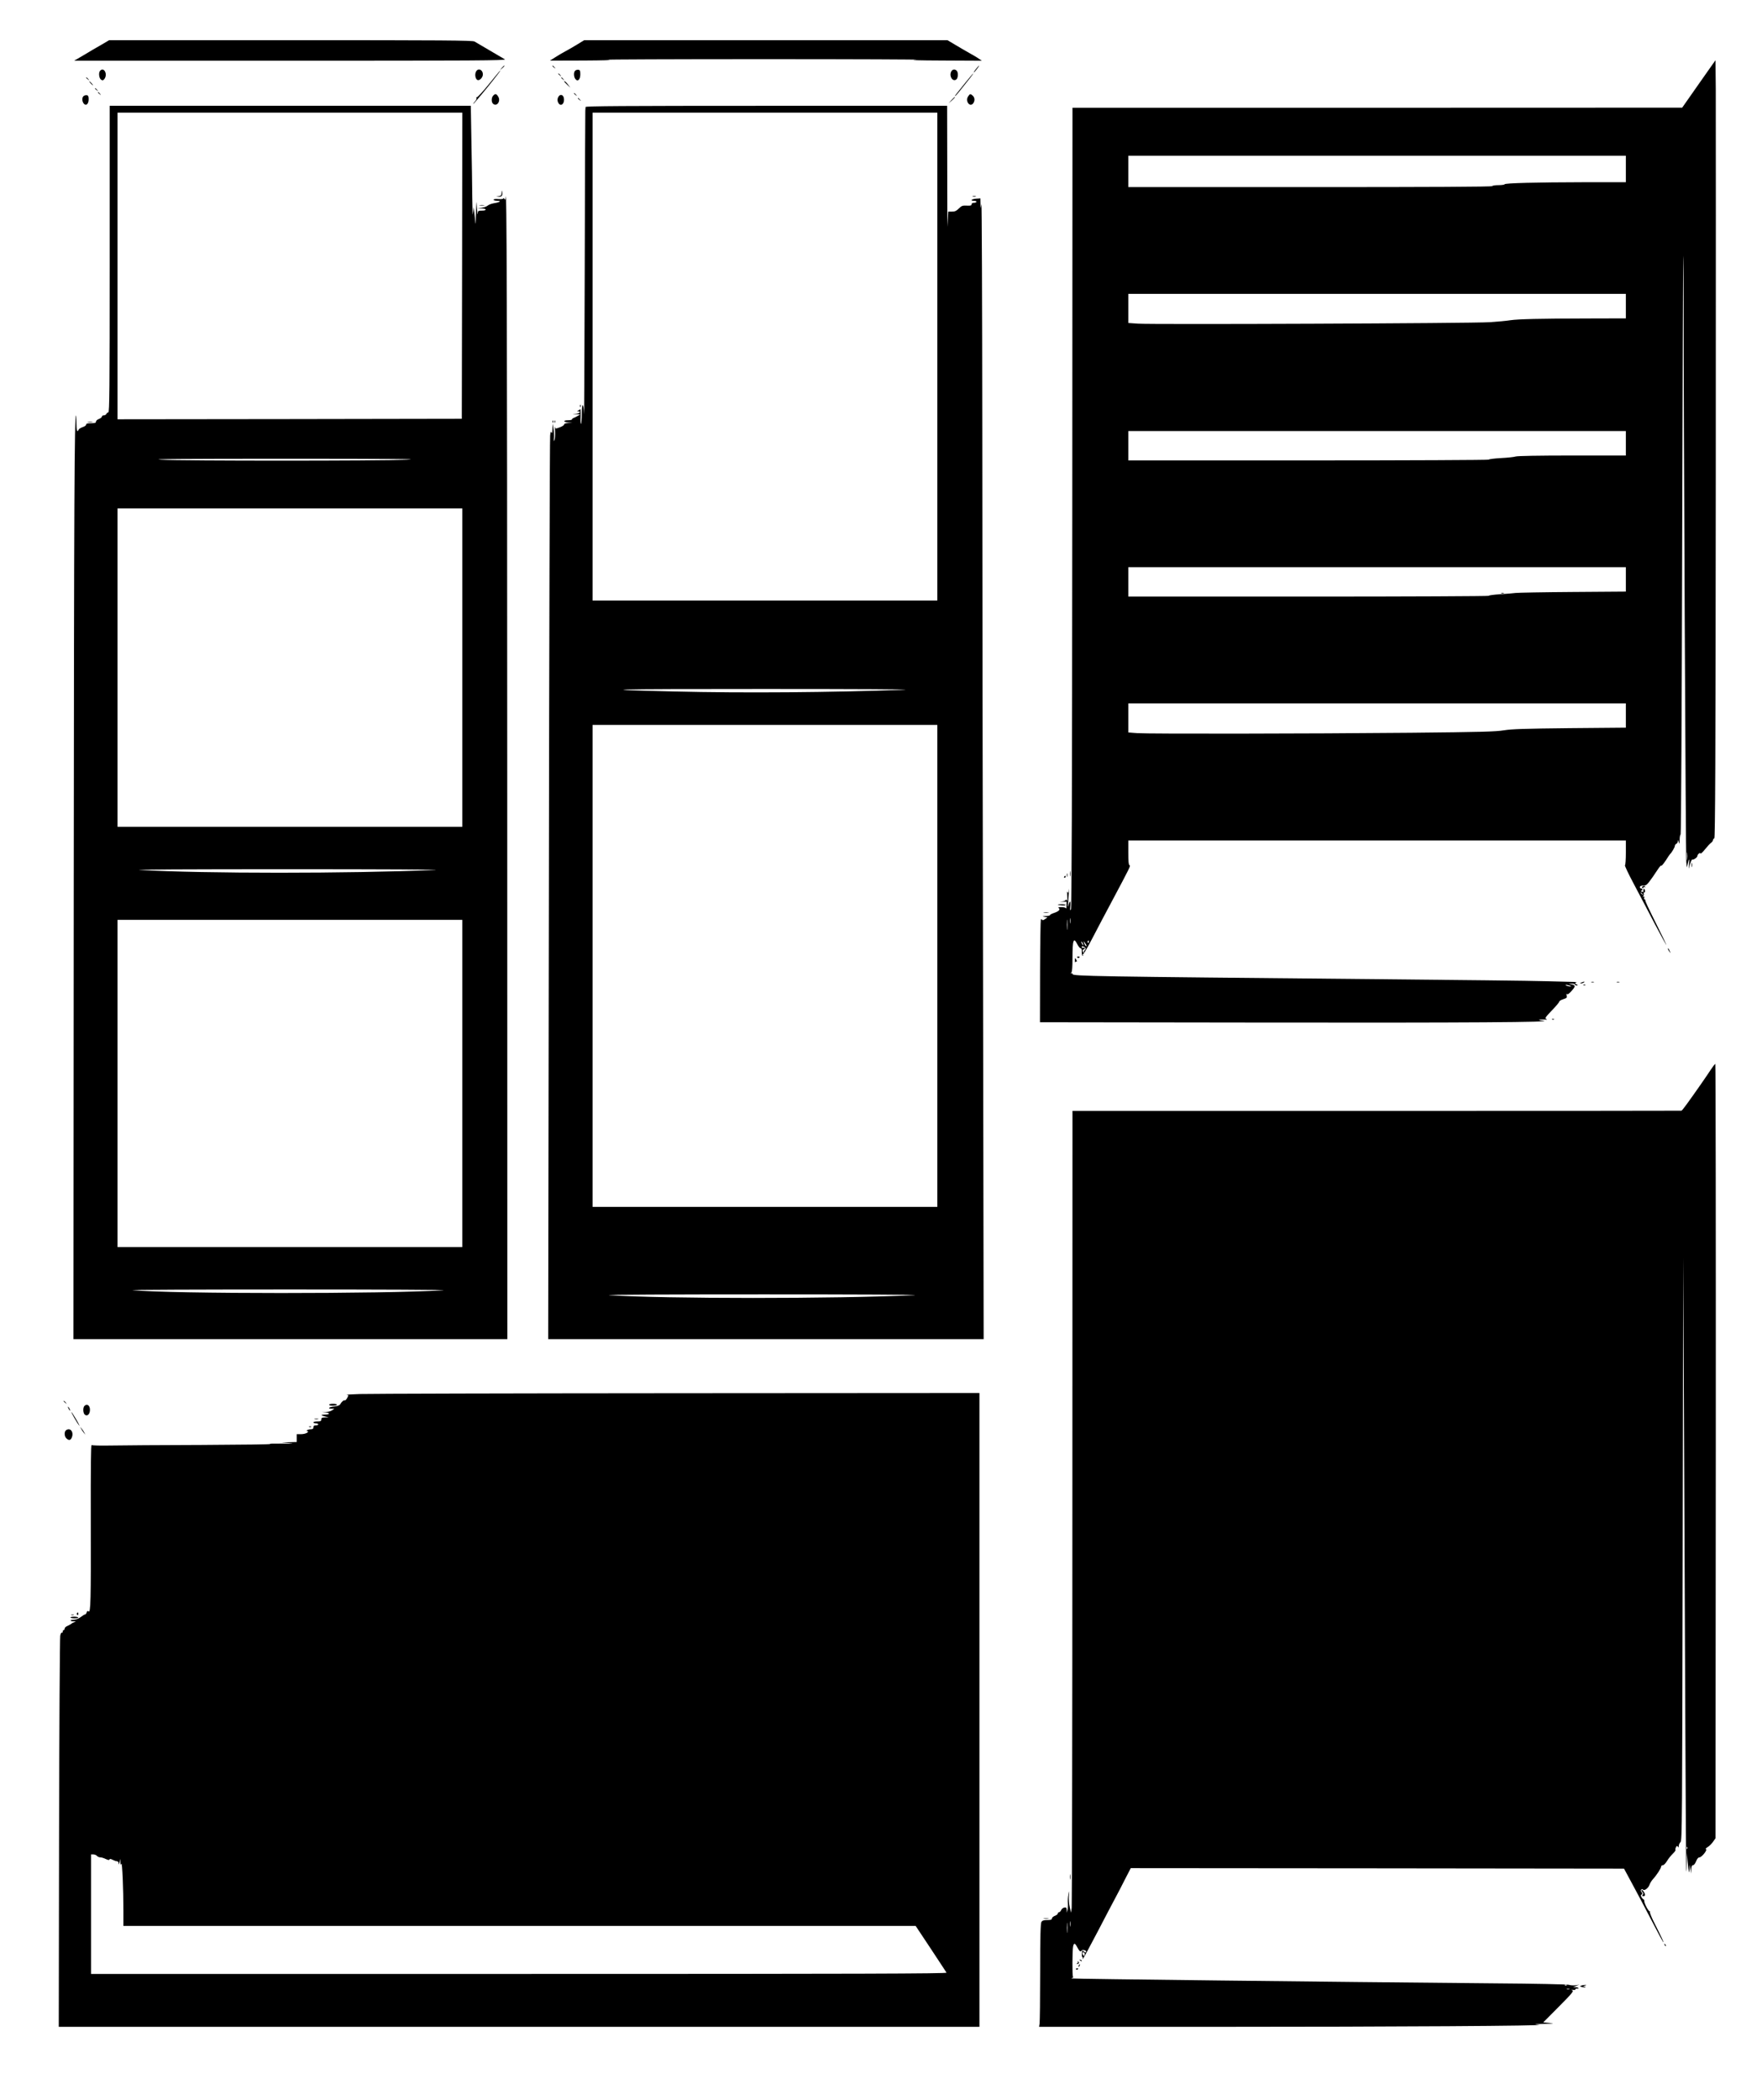 <?xml version="1.0" standalone="no"?>
<!DOCTYPE svg PUBLIC "-//W3C//DTD SVG 20010904//EN"
 "http://www.w3.org/TR/2001/REC-SVG-20010904/DTD/svg10.dtd">
<svg version="1.0" xmlns="http://www.w3.org/2000/svg"
 width="1799pt" height="2144pt" viewBox="0 0 1799 2144"
 preserveAspectRatio="xMidYMid meet">

<g transform="translate(0,2144) scale(0.1,-0.1)"
fill="#000000" stroke="none">
<path d="M1035 20983 c-44 -25 -125 -72 -179 -105 l-99 -58 2209 0 c1865 0
2205 2 2189 14 -11 7 -81 48 -155 91 -74 43 -144 84 -155 91 -16 12 -326 14
-1875 14 l-1855 0 -80 -47z"/>
<path d="M5890 20984 c-41 -25 -95 -56 -120 -69 -25 -13 -70 -40 -100 -59
l-55 -35 345 1 c201 1 305 4 250 8 -52 3 663 6 1590 6 927 0 1627 -3 1555 -6
-82 -4 19 -7 270 -8 l400 -2 -30 20 c-16 12 -59 37 -95 57 -36 20 -101 58
-146 85 l-81 48 -1854 0 -1854 0 -75 -46z"/>
<path d="M17469 20760 c-25 -36 -80 -114 -123 -175 -42 -60 -98 -140 -124
-177 l-47 -67 -3112 -1 -3113 0 -2 -4082 c-2 -2984 -6 -4088 -14 -4102 -9 -15
-10 -8 -6 35 5 58 -5 61 -19 7 -6 -25 -7 -18 -3 27 7 90 12 175 7 130 -4 -32
-7 -36 -13 -20 -5 12 -6 -5 -3 -40 3 -44 2 -56 -6 -45 -7 9 -11 10 -11 3 0 -6
-17 -14 -37 -16 -35 -4 -35 -4 5 -3 l42 1 -1 -40 c0 -22 -3 -34 -6 -27 -3 7
-22 12 -46 12 -29 0 -38 -3 -28 -9 21 -14 1 -35 -49 -51 -22 -7 -40 -17 -40
-22 0 -4 -19 -9 -42 -9 -39 -1 -40 -2 -13 -8 l30 -6 -25 -17 c-16 -12 -26 -14
-31 -7 -4 7 -9 7 -12 2 -3 -5 -7 -243 -8 -529 l-1 -519 2263 -3 c2079 -3 3036
3 2869 19 -61 5 -42 14 25 11 22 -1 25 0 12 6 -16 7 -8 19 57 87 42 43 76 84
76 90 0 7 18 18 41 25 36 12 40 16 34 39 -3 15 -2 21 3 14 5 -9 20 1 48 32 44
49 42 60 -11 68 -27 4 -27 4 8 6 20 0 37 -3 37 -9 0 -5 8 -10 18 -10 15 1 15
2 -3 12 -18 11 -18 12 -1 18 10 3 -10 7 -45 7 -35 1 -158 4 -274 7 -115 4
-905 13 -1755 21 -2865 27 -3070 30 -3070 52 0 8 -5 11 -12 7 -10 -6 -10 -4 0
7 8 9 12 54 12 149 0 188 11 217 50 140 11 -22 26 -40 34 -40 9 0 12 -12 11
-36 -1 -19 3 -38 8 -41 6 -3 7 -1 3 5 -4 7 -3 12 3 12 5 0 49 75 97 168 48 92
137 262 199 377 186 349 190 358 177 363 -9 3 -12 39 -12 128 l0 124 2540 0
2540 0 0 -124 c0 -69 -4 -126 -9 -128 -6 -2 35 -88 91 -193 55 -104 150 -284
210 -400 61 -115 115 -214 120 -220 6 -5 -33 76 -85 180 -105 212 -131 266
-129 278 1 4 -2 7 -8 7 -5 0 -6 7 -3 17 5 12 3 14 -8 8 -11 -6 -11 -5 -2 5 6
7 9 19 6 26 -3 8 -1 14 5 14 11 0 10 25 -1 36 -6 7 -11 -10 -8 -28 0 -4 -7 -4
-16 -1 -11 4 -13 8 -5 11 16 5 15 22 -1 22 -8 0 -14 6 -14 13 0 13 11 17 52
19 19 0 46 34 136 170 14 21 28 36 31 32 6 -5 32 30 73 95 6 9 12 18 15 21 18
16 50 71 50 84 0 9 7 19 15 22 8 4 16 16 16 28 1 16 3 14 9 -9 7 -26 8 -23 9
22 0 28 5 53 10 55 5 2 12 1272 16 2953 4 1623 9 2952 11 2954 2 2 4 -209 4
-470 -1 -1052 21 -5668 27 -5719 l6 -55 9 39 c13 59 17 55 13 -10 -2 -33 -2
-48 1 -34 10 49 26 90 33 86 10 -7 51 22 51 35 0 17 28 41 32 27 2 -6 23 13
46 42 24 30 52 60 62 67 11 8 20 20 20 28 0 7 6 15 13 17 9 4 13 750 15 3679
1 2021 1 3807 0 3969 l-3 295 -46 -65z m-869 -1045 l0 -135 -422 0 c-493 -1
-812 -9 -816 -21 -2 -5 -30 -9 -62 -9 -32 0 -62 -4 -65 -10 -4 -7 -635 -10
-1861 -10 l-1854 0 0 160 0 160 2540 0 2540 0 0 -135z m0 -1400 l0 -125 -387
-1 c-490 -1 -711 -6 -793 -18 -36 -6 -130 -15 -210 -20 -169 -12 -3446 -25
-3592 -15 l-98 7 0 148 0 149 2540 0 2540 0 0 -125z m0 -1400 l0 -125 -549 0
c-337 0 -560 -4 -576 -10 -14 -5 -82 -13 -150 -16 -69 -4 -125 -11 -125 -16 0
-4 -828 -8 -1840 -8 l-1840 0 0 150 0 150 2540 0 2540 0 0 -125z m0 -1390 l0
-124 -542 -4 c-299 -2 -561 -7 -583 -10 -22 -3 -93 -9 -157 -13 -65 -4 -118
-11 -118 -16 0 -4 -828 -8 -1840 -8 l-1840 0 0 150 0 150 2540 0 2540 0 0
-125z m0 -1389 l0 -124 -572 -5 c-465 -5 -592 -9 -673 -22 -84 -14 -238 -18
-950 -25 -1046 -10 -2670 -12 -2793 -4 l-92 7 0 148 0 149 2540 0 2540 0 0
-124z m627 -1468 c-2 -18 -4 -4 -4 32 0 36 2 50 4 33 2 -18 2 -48 0 -65z
m-456 -355 c13 -16 12 -17 -3 -4 -17 13 -22 21 -14 21 2 0 10 -8 17 -17z
m-5874 -355 c-2 -24 -4 -5 -4 42 0 47 2 66 4 43 2 -24 2 -62 0 -85z m30 60
c-2 -13 -4 -3 -4 22 0 25 2 35 4 23 2 -13 2 -33 0 -45z m190 -193 c0 -8 -4
-12 -9 -9 -5 3 -6 10 -3 15 9 13 12 11 12 -6z m-57 -30 c0 -5 -5 -3 -10 5 -5
8 -10 20 -10 25 0 6 5 3 10 -5 5 -8 10 -19 10 -25z m24 10 c9 -14 13 -25 8
-25 -5 0 -14 11 -20 25 -6 14 -10 25 -8 25 2 0 11 -11 20 -25z m-5 -39 c9 -10
8 -16 -4 -26 -8 -7 -12 -17 -8 -24 3 -6 2 -7 -2 -3 -15 13 -14 37 1 37 9 0 12
5 9 10 -4 6 -10 8 -15 5 -5 -3 -11 -1 -15 5 -9 15 21 12 34 -4z m4960 -392
c10 -9 -35 -3 -49 6 -11 8 -7 9 15 4 17 -4 32 -8 34 -10z"/>
<path d="M15328 15383 c6 -2 18 -2 25 0 6 3 1 5 -13 5 -14 0 -19 -2 -12 -5z"/>
<path d="M5124 20748 l-19 -23 23 19 c21 18 27 26 19 26 -2 0 -12 -10 -23 -22z"/>
<path d="M5640 20766 c0 -2 8 -10 18 -17 15 -13 16 -12 3 4 -13 16 -21 21 -21
13z"/>
<path d="M9979 20753 c-29 -35 -41 -53 -36 -53 2 0 17 16 31 35 28 36 31 49 5
18z"/>
<path d="M1021 20716 c-17 -21 -9 -77 12 -90 15 -9 21 -7 33 8 37 50 -7 128
-45 82z"/>
<path d="M4859 20706 c-14 -29 -4 -75 17 -83 21 -8 54 26 54 57 0 51 -52 70
-71 26z"/>
<path d="M5872 20718 c-16 -16 -15 -60 2 -84 24 -32 51 -7 51 47 0 36 -3 44
-20 47 -11 1 -26 -3 -33 -10z"/>
<path d="M9709 20703 c-18 -49 22 -101 56 -73 18 15 20 71 3 88 -21 21 -48 14
-59 -15z"/>
<path d="M4991 20580 c-64 -79 -118 -137 -124 -133 -6 4 -7 1 -2 -6 4 -7 -2
-22 -16 -37 -12 -13 -20 -24 -16 -24 5 0 145 167 212 254 17 21 38 49 48 62
10 13 17 24 15 24 -3 0 -55 -63 -117 -140z"/>
<path d="M5700 20686 c0 -2 8 -10 18 -17 15 -13 16 -12 3 4 -13 16 -21 21 -21
13z"/>
<path d="M9854 20593 c-43 -54 -84 -106 -92 -115 -9 -10 -13 -18 -9 -18 5 0
56 62 150 182 21 26 36 48 34 48 -3 0 -40 -44 -83 -97z"/>
<path d="M880 20646 c0 -2 8 -10 18 -17 15 -13 16 -12 3 4 -13 16 -21 21 -21
13z"/>
<path d="M5730 20646 c0 -2 8 -10 18 -17 15 -13 16 -12 3 4 -13 16 -21 21 -21
13z"/>
<path d="M925 20590 c10 -11 20 -20 23 -20 3 0 -3 9 -13 20 -10 11 -20 20 -23
20 -3 0 3 -9 13 -20z"/>
<path d="M5760 20607 c0 -2 14 -16 32 -33 l32 -29 -25 32 c-20 27 -39 41 -39
30z"/>
<path d="M970 20536 c0 -2 8 -10 18 -17 15 -13 16 -12 3 4 -13 16 -21 21 -21
13z"/>
<path d="M1000 20496 c0 -2 8 -10 18 -17 15 -13 16 -12 3 4 -13 16 -21 21 -21
13z"/>
<path d="M5860 20486 c0 -2 8 -10 18 -17 15 -13 16 -12 3 4 -13 16 -21 21 -21
13z"/>
<path d="M5036 20464 c-20 -19 -21 -68 -1 -84 39 -32 81 29 51 75 -19 29 -29
31 -50 9z"/>
<path d="M9884 20455 c-31 -48 19 -115 53 -69 18 25 16 58 -5 77 -24 22 -29
21 -48 -8z"/>
<path d="M852 20458 c-16 -16 -15 -50 2 -74 23 -30 51 -7 51 42 0 31 -4 40
-20 42 -11 1 -26 -3 -33 -10z"/>
<path d="M5698 20446 c-8 -20 -8 -32 0 -51 22 -48 66 -21 60 37 -4 44 -42 53
-60 14z"/>
<path d="M9714 20418 l-29 -33 33 29 c30 28 37 36 29 36 -2 0 -16 -15 -33 -32z"/>
<path d="M5900 20436 c0 -2 8 -10 18 -17 15 -13 16 -12 3 4 -13 16 -21 21 -21
13z"/>
<path d="M1120 18795 c0 -1331 -2 -1565 -14 -1565 -8 0 -16 -7 -20 -15 -3 -8
-15 -15 -26 -15 -11 0 -20 -6 -20 -13 0 -7 -14 -18 -30 -24 -17 -6 -30 -18
-30 -27 0 -13 -11 -16 -50 -16 -37 0 -50 -4 -50 -14 0 -8 -16 -20 -36 -26 -19
-7 -38 -18 -41 -26 -13 -35 -23 -7 -23 68 0 45 -2 79 -4 77 -16 -16 -20 -804
-23 -4851 l-3 -4578 2215 0 2215 0 -1 5733 c-1 4858 -5 6089 -17 5917 -2 -20
-4 -22 -12 -10 -5 8 -10 11 -10 5 0 -6 -21 -9 -50 -7 -32 3 -50 0 -50 -7 0 -6
17 -11 38 -11 46 -1 26 -15 -37 -25 -24 -4 -52 -15 -62 -24 -11 -9 -38 -19
-62 -22 l-42 -6 43 -1 c53 -2 56 -22 2 -22 -38 0 -40 -2 -42 -32 -1 -18 -5 8
-8 57 -6 88 -6 87 -10 -55 -2 -80 -5 -122 -7 -95 -1 28 -6 75 -10 105 l-8 55
-6 -65 c-3 -37 -6 35 -7 165 -1 127 -5 389 -9 583 l-6 352 -1844 0 -1843 0 0
-1565z m3598 -67 l-3 -1563 -1757 -3 -1758 -2 0 1565 0 1565 1760 0 1760 0 -2
-1562z m-563 -1981 c-291 -12 -2280 -12 -2510 0 -132 7 210 10 1275 10 1066 0
1396 -3 1235 -10z m565 -2122 l0 -1625 -1760 0 -1760 0 0 1625 0 1625 1760 0
1760 0 0 -1625z m-280 -2066 c-889 -37 -2345 -37 -3010 0 -96 5 485 8 1520 8
932 0 1593 -3 1490 -8z m280 -2179 l0 -1670 -1760 0 -1760 0 0 1670 0 1670
1760 0 1760 0 0 -1670z m-195 -2111 c-592 -38 -2771 -38 -3170 1 -44 4 678 7
1605 7 927 0 1631 -3 1565 -8z"/>
<path d="M5979 20348 c-1 -7 -2 -24 -3 -38 -1 -14 -4 -738 -6 -1610 -2 -872
-6 -1541 -7 -1487 -5 122 -23 121 -23 -1 0 -48 -4 -92 -8 -99 -4 -6 -6 28 -4
75 2 48 -1 82 -5 76 -4 -6 -15 -14 -23 -17 -12 -4 -11 -6 3 -6 32 -2 17 -20
-20 -24 l-38 -4 40 -1 40 -2 -25 -15 c-14 -8 -33 -18 -42 -21 -10 -3 -18 -10
-18 -15 0 -5 -18 -9 -40 -9 -53 0 -51 -18 3 -23 l42 -4 -42 -1 c-28 -1 -43 -7
-43 -15 0 -7 -20 -20 -44 -29 -44 -16 -45 -16 -49 5 -2 12 -2 -7 0 -43 2 -36
0 -76 -6 -90 -8 -21 -9 -17 -5 20 2 25 0 68 -5 95 l-9 50 -2 -55 c-1 -39 -4
-49 -9 -35 -6 15 -10 8 -14 -30 -4 -27 -10 -2114 -13 -4637 l-7 -4588 2223 0
2223 0 -6 3503 c-4 1926 -8 4542 -8 5812 -1 1271 -5 2292 -9 2270 l-7 -40 -2
50 -1 50 -45 -3 c-47 -4 -64 -22 -20 -22 14 0 25 -4 25 -10 0 -5 -11 -10 -25
-10 -16 0 -25 -6 -25 -15 0 -13 -10 -16 -49 -14 -43 2 -53 -1 -81 -29 -25 -25
-40 -32 -70 -32 l-39 0 -4 -77 -3 -78 -2 80 c0 44 -1 322 -1 618 l-1 537
-1845 0 c-1469 0 -1845 -3 -1846 -12z m3591 -2548 l0 -2490 -1760 0 -1760 0 0
2490 0 2490 1760 0 1760 0 0 -2490z m-340 -3401 c-733 -28 -1645 -35 -2335
-18 -885 21 -713 26 900 26 952 0 1554 -3 1435 -8z m340 -2819 l0 -2460 -1760
0 -1760 0 0 2460 0 2460 1760 0 1760 0 0 -2460z m-235 -3361 c-799 -38 -2553
-38 -3115 0 -63 5 648 8 1580 8 932 0 1623 -3 1535 -8z"/>
<path d="M5121 19473 c-1 -26 -6 -32 -28 -36 l-28 -4 28 -2 c30 -1 41 14 34
51 -3 18 -5 16 -6 -9z"/>
<path d="M9933 19433 c9 -2 23 -2 30 0 6 3 -1 5 -18 5 -16 0 -22 -2 -12 -5z"/>
<path d="M4898 19343 c12 -2 32 -2 45 0 12 2 2 4 -23 4 -25 0 -35 -2 -22 -4z"/>
<path d="M5921 17294 c0 -11 3 -14 6 -6 3 7 2 16 -1 19 -3 4 -6 -2 -5 -13z"/>
<path d="M5641 17134 c0 -11 3 -14 6 -6 3 7 2 16 -1 19 -3 4 -6 -2 -5 -13z"/>
<path d="M5661 17134 c0 -11 3 -14 6 -6 3 7 2 16 -1 19 -3 4 -6 -2 -5 -13z"/>
<path d="M898 17133 c12 -2 32 -2 45 0 12 2 2 4 -23 4 -25 0 -35 -2 -22 -4z"/>
<path d="M17272 12610 c0 -19 2 -27 5 -17 2 9 2 25 0 35 -3 9 -5 1 -5 -18z"/>
<path d="M10923 12520 c0 -25 2 -35 4 -22 2 12 2 32 0 45 -2 12 -4 2 -4 -23z"/>
<path d="M10892 12505 c0 -16 2 -22 5 -12 2 9 2 23 0 30 -3 6 -5 -1 -5 -18z"/>
<path d="M10865 12490 c-3 -5 -1 -10 4 -10 6 0 11 5 11 10 0 6 -2 10 -4 10 -3
0 -8 -4 -11 -10z"/>
<path d="M16771 12391 c-9 -6 -10 -11 -2 -15 6 -4 11 -2 11 4 0 6 5 8 12 4 7
-4 8 -3 4 4 -8 14 -7 14 -25 3z"/>
<path d="M10800 12206 c0 -2 18 -6 40 -8 22 -2 40 0 40 4 0 5 -18 8 -40 8 -22
0 -40 -2 -40 -4z"/>
<path d="M10658 12123 c12 -2 32 -2 45 0 12 2 2 4 -23 4 -25 0 -35 -2 -22 -4z"/>
<path d="M17030 11754 c0 -6 7 -19 16 -30 14 -18 14 -18 3 6 -14 31 -19 36
-19 24z"/>
<path d="M11000 11666 c7 -7 13 -7 20 0 6 6 3 10 -10 10 -13 0 -16 -4 -10 -10z"/>
<path d="M10974 11632 c-1 -15 1 -21 3 -14 3 6 9 9 15 6 6 -4 5 2 -1 15 -15
27 -16 27 -17 -7z"/>
<path d="M16145 11410 c-13 -6 -15 -9 -5 -9 8 0 22 4 30 9 18 12 2 12 -25 0z"/>
<path d="M16248 11413 c6 -2 18 -2 25 0 6 3 1 5 -13 5 -14 0 -19 -2 -12 -5z"/>
<path d="M16508 11413 c6 -2 18 -2 25 0 6 3 1 5 -13 5 -14 0 -19 -2 -12 -5z"/>
<path d="M16168 11383 c7 -3 16 -2 19 1 4 3 -2 6 -13 5 -11 0 -14 -3 -6 -6z"/>
<path d="M15848 11033 c7 -3 16 -2 19 1 4 3 -2 6 -13 5 -11 0 -14 -3 -6 -6z"/>
<path d="M17468 10522 c-36 -56 -151 -222 -246 -353 -26 -36 -50 -66 -54 -67
-5 -1 -1405 -2 -3113 -2 l-3105 0 -1 -4042 c0 -2224 -4 -4065 -7 -4093 l-7
-50 -13 58 c-8 32 -11 82 -8 115 5 57 5 57 -5 12 -5 -25 -8 -63 -6 -85 2 -22
1 -53 -3 -70 l-8 -30 -1 28 c-1 23 -5 28 -23 25 -13 -2 -27 -13 -33 -25 -5
-13 -15 -23 -22 -23 -7 0 -13 -6 -13 -13 0 -7 -13 -18 -30 -24 -16 -6 -30 -18
-30 -27 0 -12 -11 -16 -48 -16 -36 0 -50 -5 -59 -19 -9 -15 -13 -144 -13 -513
0 -271 -3 -508 -6 -526 l-5 -32 1799 0 c1814 0 3422 10 3302 21 -56 5 -49 6
55 9 103 3 111 4 56 9 l-65 6 158 159 c136 137 156 161 140 168 -15 6 -13 7 8
5 15 -2 25 0 22 4 -3 5 5 9 18 9 18 0 20 2 8 10 -8 5 -26 7 -40 5 -14 -3 -7 2
15 10 l40 15 -38 -6 c-21 -3 -53 -1 -70 5 -19 5 -341 12 -767 15 -1690 15
-4302 45 -4308 50 -3 3 0 6 7 6 7 0 9 5 6 11 -8 13 -7 260 1 307 8 42 19 40
44 -8 20 -39 33 -49 44 -31 7 11 46 2 46 -10 0 -13 -14 -11 -28 3 -7 7 -13 8
-13 2 -5 -36 -4 -64 4 -64 4 0 5 -6 1 -12 -5 -9 -4 -10 3 -3 6 6 73 129 149
275 76 146 157 301 181 345 24 44 69 131 100 193 l58 112 2518 -2 2518 -3 19
-35 c10 -19 45 -84 78 -145 33 -60 113 -211 177 -335 64 -124 121 -229 126
-235 12 -12 -16 49 -89 193 -29 57 -50 108 -46 115 4 7 4 9 0 5 -10 -9 -59 81
-58 105 0 9 -2 17 -6 17 -4 0 -13 10 -21 21 -10 18 -10 23 0 30 10 6 10 11 -1
24 -9 11 -10 19 -3 26 7 7 13 7 17 1 11 -18 53 11 66 45 6 19 23 46 37 61 37
40 83 111 83 128 0 7 8 14 18 14 9 0 28 19 42 43 14 23 40 56 59 74 19 18 31
36 28 39 -4 4 -1 16 4 27 9 16 13 17 20 6 7 -11 9 -9 9 8 0 12 8 29 18 39 16
17 17 176 22 2993 l5 2976 8 -1640 c4 -902 10 -2314 14 -3138 3 -823 8 -1495
11 -1493 2 3 4 47 4 98 l1 93 8 -90 c11 -113 16 -132 19 -75 l3 45 7 -45 7
-45 1 43 c2 31 6 42 18 42 9 0 22 17 31 40 10 26 22 40 34 40 23 0 84 76 67
83 -8 2 -1 11 17 22 17 10 41 34 55 54 l25 36 3 3953 c1 2173 -1 3952 -5 3951
-5 0 -25 -26 -45 -57z m-241 -7954 c-3 -8 -6 -5 -6 6 -1 11 2 17 5 13 3 -3 4
-12 1 -19z m-6330 -850 c-2 -24 -4 -5 -4 42 0 47 2 66 4 43 2 -24 2 -62 0 -85z
m30 60 c-2 -13 -4 -3 -4 22 0 25 2 35 4 23 2 -13 2 -33 0 -45z m146 -274 c3
-3 3 -13 0 -21 -5 -12 -7 -12 -14 -1 -15 23 -4 40 14 22z m4924 -330 c-3 -3
-12 -4 -19 -1 -8 3 -5 6 6 6 11 1 17 -2 13 -5z m26 -41 c-7 -2 -19 -2 -25 0
-7 3 -2 5 12 5 14 0 19 -2 13 -5z"/>
<path d="M3680 7210 c-91 -3 -155 -7 -142 -8 22 -2 22 -3 7 -32 -9 -17 -20
-28 -25 -25 -9 6 -34 -16 -48 -42 -6 -10 -28 -17 -61 -21 -53 -5 -72 -22 -24
-22 l27 0 -24 -17 c-13 -9 -42 -17 -64 -16 l-41 0 38 -4 c50 -6 47 -23 -5 -23
-47 0 -45 -9 4 -20 l33 -8 -37 -1 c-31 -1 -38 -5 -38 -21 0 -17 -7 -20 -40
-20 -22 0 -40 -4 -40 -10 0 -5 11 -10 25 -10 14 0 25 -4 25 -10 0 -5 -11 -10
-25 -10 -18 0 -25 -5 -25 -20 0 -15 -7 -20 -29 -20 -29 0 -56 -20 -29 -20 8
-1 6 -6 -6 -15 -11 -8 -39 -15 -63 -15 l-43 0 0 -40 0 -40 -77 -2 -78 -2 80
-7 c59 -5 39 -6 -80 -5 -88 1 -140 -1 -115 -4 25 -4 -290 -8 -700 -10 -410 -1
-828 -4 -929 -6 -101 -2 -189 0 -195 5 -8 7 -10 -212 -9 -772 2 -823 -1 -944
-23 -926 -9 7 -14 5 -19 -10 -3 -12 -11 -21 -16 -21 -6 0 -26 -12 -45 -27 -22
-16 -49 -27 -70 -27 -43 -1 -45 -16 -1 -17 21 -1 25 -3 12 -6 -11 -3 -27 -10
-35 -17 -8 -7 -27 -17 -42 -24 -16 -6 -28 -18 -28 -27 0 -8 -4 -15 -10 -15 -5
0 -10 -7 -10 -16 0 -8 -4 -13 -9 -10 -5 3 -12 -11 -16 -32 -4 -20 -10 -927
-12 -2014 l-3 -1978 4700 0 4700 0 0 3235 0 3235 -3077 -2 c-1693 -1 -3152 -5
-3243 -8z m-2690 -4715 c7 -8 22 -15 35 -15 12 0 37 -8 55 -17 24 -11 35 -13
38 -5 2 8 12 8 32 -3 16 -8 36 -15 45 -15 9 0 16 -9 16 -22 1 -15 4 -11 9 12
l7 35 2 -35 c2 -28 4 -31 10 -15 9 22 21 -256 21 -482 l0 -153 4045 0 4044 0
154 -232 c85 -128 157 -239 161 -245 6 -10 -870 -13 -4363 -13 l-4371 0 0 610
0 610 24 0 c13 0 29 -7 36 -15z"/>
<path d="M650 7136 c0 -2 8 -10 18 -17 15 -13 16 -12 3 4 -13 16 -21 21 -21
13z"/>
<path d="M3360 7100 c0 -5 18 -10 40 -10 22 0 40 5 40 10 0 6 -18 10 -40 10
-22 0 -40 -4 -40 -10z"/>
<path d="M862 7088 c-17 -17 -15 -73 4 -89 23 -19 48 1 52 40 5 50 -27 78 -56
49z"/>
<path d="M700 7060 c6 -11 13 -20 16 -20 2 0 0 9 -6 20 -6 11 -13 20 -16 20
-2 0 0 -9 6 -20z"/>
<path d="M760 6964 c21 -37 44 -72 50 -78 6 -6 -7 22 -30 61 -23 40 -46 75
-50 78 -5 3 9 -24 30 -61z"/>
<path d="M3213 6953 c9 -2 25 -2 35 0 9 3 1 5 -18 5 -19 0 -27 -2 -17 -5z"/>
<path d="M3158 6873 c7 -3 16 -2 19 1 4 3 -2 6 -13 5 -11 0 -14 -3 -6 -6z"/>
<path d="M829 6855 c5 -11 17 -29 26 -40 l16 -20 -10 20 c-5 11 -17 29 -26 40
l-16 20 10 -20z"/>
<path d="M672 6838 c-18 -18 -14 -63 6 -81 24 -22 39 -21 52 2 22 42 6 91 -30
91 -9 0 -21 -5 -28 -12z"/>
<path d="M785 4971 c-3 -5 -1 -12 5 -16 5 -3 10 1 10 9 0 18 -6 21 -15 7z"/>
<path d="M728 4953 c6 -2 18 -2 25 0 6 3 1 5 -13 5 -14 0 -19 -2 -12 -5z"/>
<path d="M720 4929 c0 -5 18 -9 40 -9 52 0 52 15 0 17 -22 0 -40 -3 -40 -8z"/>
<path d="M10923 2280 c0 -25 2 -35 4 -22 2 12 2 32 0 45 -2 12 -4 2 -4 -23z"/>
<path d="M16760 2144 c0 -5 5 -15 12 -22 8 -8 8 -15 0 -24 -8 -11 -7 -14 8
-14 13 0 17 6 14 20 -4 22 -34 57 -34 40z"/>
<path d="M10658 1853 c12 -2 32 -2 45 0 12 2 2 4 -23 4 -25 0 -35 -2 -22 -4z"/>
<path d="M16996 1587 c3 -10 9 -15 12 -12 3 3 0 11 -7 18 -10 9 -11 8 -5 -6z"/>
<path d="M11027 1429 c7 -7 15 -10 18 -7 3 3 -2 9 -12 12 -14 6 -15 5 -6 -5z"/>
<path d="M11004 1412 c3 -5 0 -13 -6 -15 -9 -4 -10 -6 -1 -6 17 -1 25 16 12
25 -7 4 -9 3 -5 -4z"/>
<path d="M11015 1379 c-4 -6 -5 -12 -2 -15 2 -3 7 2 10 11 7 17 1 20 -8 4z"/>
<path d="M10986 1338 c3 -5 10 -6 15 -3 13 9 11 12 -6 12 -8 0 -12 -4 -9 -9z"/>
<path d="M16145 1171 c-17 -7 -16 -9 9 -15 16 -4 31 -5 34 -1 3 3 -3 5 -14 6
-15 1 -13 3 6 9 20 6 21 8 5 8 -11 0 -29 -3 -40 -7z"/>
</g>
</svg>
